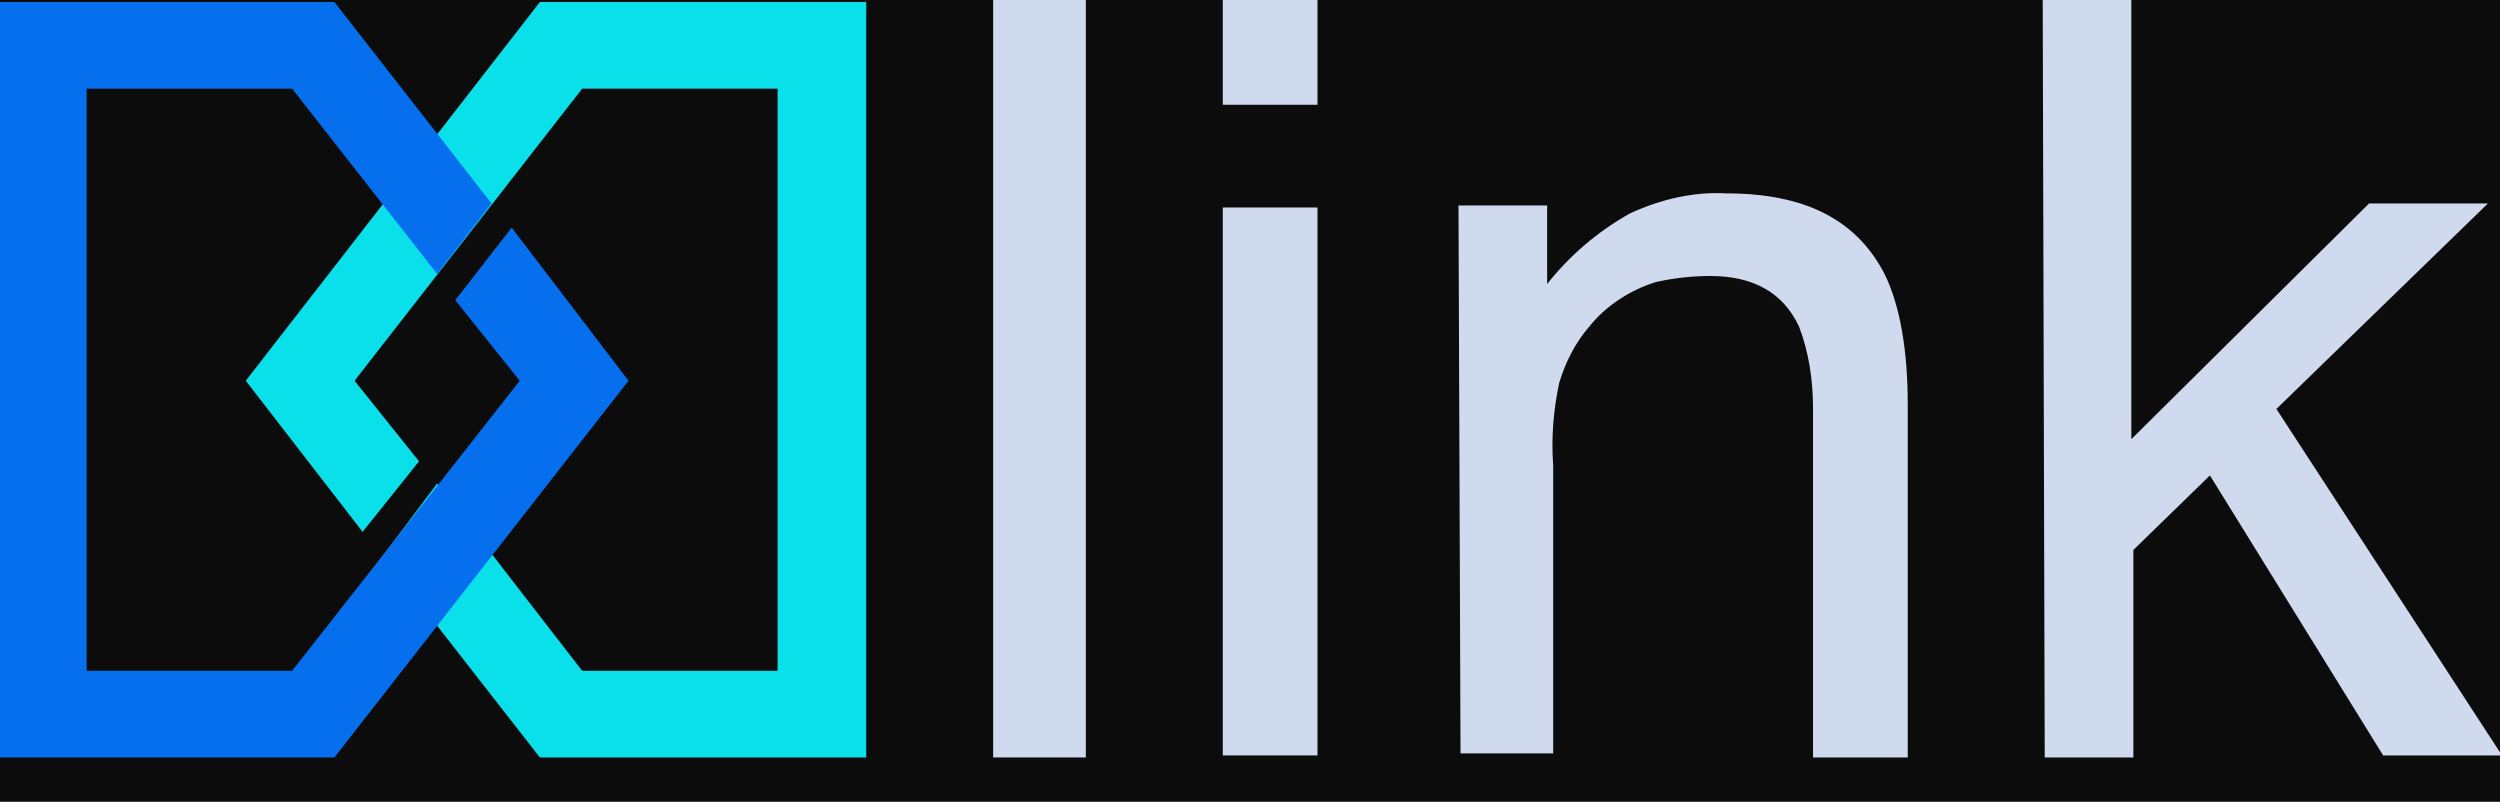 <?xml version="1.0" encoding="utf-8"?>
<!-- Generator: Adobe Illustrator 26.0.1, SVG Export Plug-In . SVG Version: 6.00 Build 0)  -->
<svg version="1.1" id="Layer_1" xmlns="http://www.w3.org/2000/svg" xmlns:xlink="http://www.w3.org/1999/xlink" x="0px" y="0px"
	 viewBox="0 0 124.1 39.8" style="enable-background:new 0 0 124.1 39.8;" xml:space="preserve">
<style type="text/css">
	.st0{fill:#0C0C0C;}
	.st1{fill:#D0DAEF;}
	.st2{fill:#0AE0EA;}
	.st3{fill:#066FED;}
</style>
<rect x="-51.8" y="-48.9" class="st0" width="244.1" height="149.1"/>
<g id="Layer_2_00000112620262243253980060000008590225625358562454_">
	<g id="Layer_1-2">
		<path class="st1" d="M49.3,0h4.6v37.6h-4.6V0z"/>
		<path class="st1" d="M60.7,0h4.7v5.2h-4.7V0z M60.7,10.3h4.7v27.2h-4.7V10.3z"/>
		<path class="st1" d="M72.4,10.2h4.4v3.9c1.1-1.4,2.5-2.6,4.1-3.5c1.5-0.7,3.2-1.1,4.8-1c3.9,0,6.5,1.3,7.9,4.1
			c0.7,1.5,1.1,3.6,1.1,6.4v17.5H90V20.3c0-1.4-0.2-2.8-0.7-4.1c-0.8-1.7-2.3-2.5-4.4-2.5c-0.9,0-1.8,0.1-2.7,0.3
			c-1.3,0.4-2.5,1.2-3.3,2.2C78.2,17,77.7,18,77.4,19c-0.3,1.4-0.4,2.8-0.3,4.1v14.3h-4.6L72.4,10.2L72.4,10.2z"/>
		<path class="st1" d="M101.4,0h4.4v21.8l11.8-11.7h5.9L113,20.3l11.2,17.2h-5.9l-8.6-13.9l-3.8,3.7v10.3h-4.4L101.4,0L101.4,0z"/>
		<polygon class="st2" points="26.8,0.1 12.2,18.9 18,26.4 20.8,22.9 17.6,18.9 28.9,4.4 38.6,4.4 38.6,33.3 28.9,33.3 21.7,24 
			19,27.6 26.8,37.6 43,37.6 43,0.1 		"/>
		<polygon class="st3" points="25.4,11.3 22.6,14.9 25.8,18.9 14.5,33.3 4.3,33.3 4.3,4.4 14.5,4.4 21.7,13.6 24.4,10.1 16.6,0.1 
			0,0.1 0,37.6 16.6,37.6 31.2,18.9 		"/>
	</g>
</g>
</svg>
